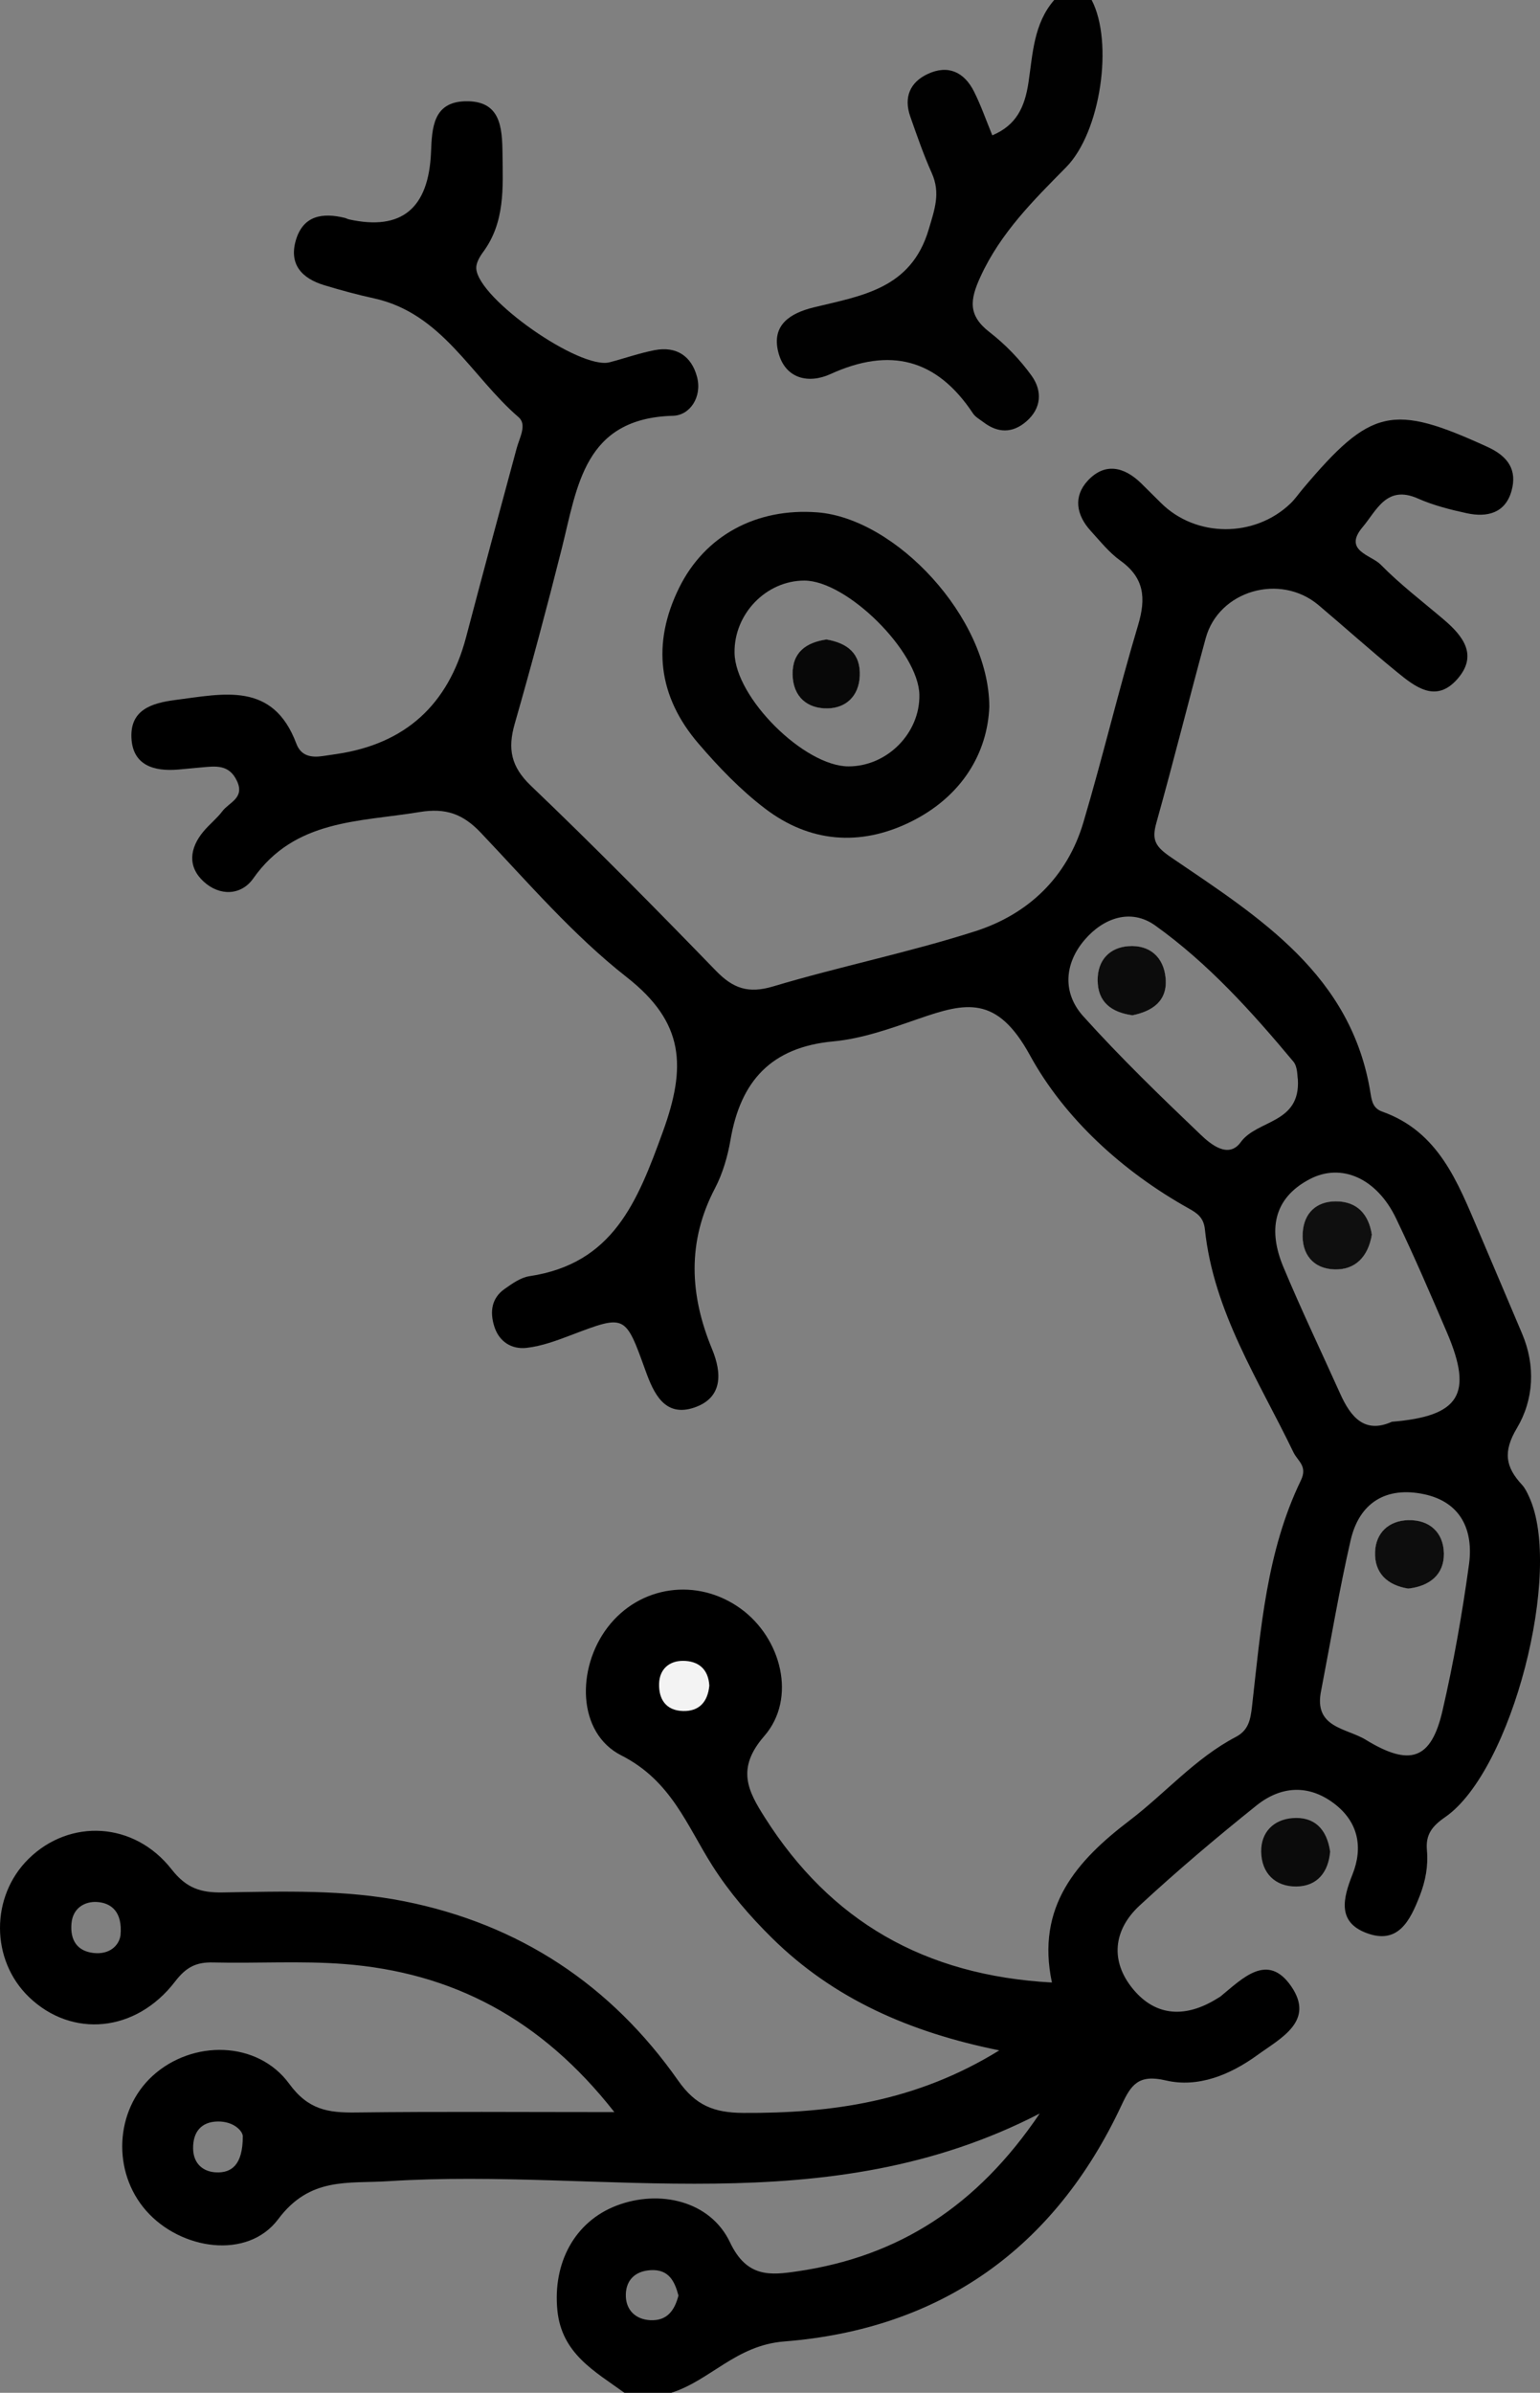 <?xml version="1.0" encoding="UTF-8"?>
<svg id="Layer_2" data-name="Layer 2" xmlns="http://www.w3.org/2000/svg" viewBox="0 0 329.43 511.63">
  <rect x="0" y="0" width="329.43" height="511.63" fill="#808080" stroke="none"/>
  <defs>
    <style>
      .cls-1 {
        fill: #000;
      }

      .cls-1, .cls-2, .cls-3, .cls-4, .cls-5, .cls-6, .cls-7, .cls-8, .cls-9, .cls-10 {
        stroke-width: 0px;
      }

      .cls-2 {
        fill: #fcfcfc;
      }

      .cls-3 {
        fill: #0d0d0d;
      }

      .cls-4 {
        fill: #0c0c0c;
      }

      .cls-5 {
        fill: #0b0b0b;
      }

      .cls-6 {
        fill: #0f0f0f;
      }

      .cls-7 {
        fill: #080808;
      }

      .cls-8 {
        fill: #fdfdfd;
      }

      .cls-9 {
        fill: #010101;
      }

      .cls-10 {
        fill: #f3f3f3;
      }
    </style>
  </defs>
  <g id="Layer_1-2" data-name="Layer 1">
    <path class="cls-1" d="M249.35,209.2c.41,4.8-2.77,7.01-7.1,7.89-4.41-.61-7.45-2.74-7.45-7.54-.01-4.24,2.55-6.94,6.57-7.24,4.54-.34,7.59,2.32,7.98,6.89Z"/>
    <path class="cls-1" d="M285.75,256.87c-4.16,0-6.82,2.51-7.08,6.7-.29,4.64,2.3,7.74,6.85,7.86,4.4.11,7.15-2.71,7.94-7.43-.66-4.3-3.1-7.14-7.71-7.13ZM301.18,325.04c-4.16.13-6.88,2.76-7.03,6.8-.17,4.51,2.64,7.14,7.1,7.83,4.59-.51,7.68-3.01,7.62-7.49-.06-4.44-3.01-7.28-7.69-7.14ZM301.18,325.04c-4.16.13-6.88,2.76-7.03,6.8-.17,4.51,2.64,7.14,7.1,7.83,4.59-.51,7.68-3.01,7.62-7.49-.06-4.44-3.01-7.28-7.69-7.14ZM285.75,256.87c-4.16,0-6.82,2.51-7.08,6.7-.29,4.64,2.3,7.74,6.85,7.86,4.4.11,7.15-2.71,7.94-7.43-.66-4.3-3.1-7.14-7.71-7.13ZM285.75,256.87c-4.16,0-6.82,2.51-7.08,6.7-.29,4.64,2.3,7.74,6.85,7.86,4.4.11,7.15-2.71,7.94-7.43-.66-4.3-3.1-7.14-7.71-7.13ZM301.18,325.04c-4.16.13-6.88,2.76-7.03,6.8-.17,4.51,2.64,7.14,7.1,7.83,4.59-.51,7.68-3.01,7.62-7.49-.06-4.44-3.01-7.28-7.69-7.14ZM301.18,325.04c-4.16.13-6.88,2.76-7.03,6.8-.17,4.51,2.64,7.14,7.1,7.83,4.59-.51,7.68-3.01,7.62-7.49-.06-4.44-3.01-7.28-7.69-7.14ZM285.75,256.87c-4.16,0-6.82,2.51-7.08,6.7-.29,4.64,2.3,7.74,6.85,7.86,4.4.11,7.15-2.71,7.94-7.43-.66-4.3-3.1-7.14-7.71-7.13ZM327.09,320.03c-.41-.9-.86-1.85-1.52-2.56-3.51-3.8-4.11-7.03-1.08-12.11,3.59-6.02,4.05-13.29,1.1-20.22-3.11-7.32-6.2-14.65-9.33-21.97-4.46-10.43-8.52-21.2-20.57-25.48-1.9-.67-2.23-2.13-2.5-3.84-4-25.41-23.8-37.69-42.63-50.5-3.44-2.34-4.23-3.72-3.19-7.43,3.67-13.11,6.96-26.33,10.55-39.46,2.78-10.19,15.93-13.99,24.14-7.07,5.6,4.73,11.05,9.63,16.72,14.26,3.93,3.21,8.39,6.79,13,1.51,4.4-5.04,1.23-9.14-2.91-12.66-4.57-3.89-9.37-7.54-13.55-11.8-1.99-2.03-8.1-2.94-3.84-7.99,3.02-3.58,5.13-9.09,11.83-6.12,3.31,1.47,6.92,2.38,10.47,3.15,4.32.93,8.23,0,9.56-4.79,1.24-4.47-.74-7.37-5.12-9.38-20.36-9.32-24.94-8.36-39.57,9-.86,1.02-1.62,2.14-2.57,3.06-7.7,7.4-20.26,7.34-27.72-.08-1.42-1.41-2.83-2.82-4.26-4.22-3.63-3.54-7.74-4.48-11.38-.59-3.18,3.4-2.5,7.38.6,10.77,2.02,2.21,3.94,4.64,6.34,6.36,5.13,3.68,5.52,8.01,3.8,13.77-4.19,14-7.56,28.24-11.72,42.24-3.49,11.72-11.8,19.61-23.13,23.24-14.21,4.55-28.93,7.52-43.24,11.8-5.31,1.58-8.56.43-12.23-3.36-12.99-13.39-26.1-26.68-39.58-39.56-4.27-4.08-4.98-7.89-3.47-13.19,3.57-12.45,6.92-24.97,10.08-37.53,3.35-13.35,4.78-27.86,23.8-28.38,3.63-.09,6.27-4.05,5.13-8.33-1.18-4.43-4.41-6.6-9.07-5.7-3.25.63-6.4,1.75-9.62,2.59-6.31,1.66-28.05-13.49-28.53-20.02-.09-1.14.71-2.52,1.45-3.53,4.73-6.39,4.25-13.75,4.16-21.08-.07-5.67-.42-11.35-7.95-11.18-6.9.17-7.13,5.69-7.34,10.88q-.73,18.1-17.53,14.38c-.32-.07-.62-.25-.94-.33-4.72-1.14-8.86-.53-10.43,4.74-1.55,5.22,1.3,8.22,6.06,9.66,3.49,1.06,7.03,2.02,10.59,2.8,14.66,3.19,20.86,16.71,30.98,25.42,1.85,1.59.21,4.37-.4,6.62-3.66,13.46-7.27,26.93-10.83,40.42q-5.72,21.7-27.6,24.97c-.99.14-1.98.29-2.97.44-2.5.38-4.73.05-5.74-2.65-5-13.33-15.56-10.65-25.91-9.33-5.2.67-9.59,2.18-9.37,8.01.23,5.96,4.81,7.32,10.06,6.86,1.65-.15,3.31-.31,4.97-.46,3-.27,5.89-.68,7.56,2.93,1.69,3.64-1.69,4.53-3.12,6.43-1.19,1.58-2.81,2.84-4.08,4.37-2.95,3.55-3.41,7.5.06,10.69,3.42,3.14,8.03,3.01,10.62-.68,8.9-12.65,22.62-12.05,35.57-14.19,5.56-.92,9.27.37,13.11,4.43,10.09,10.63,19.77,21.92,31.22,30.89,12.35,9.68,12.77,19.13,7.71,33.05-5.46,15.03-10.65,28.2-28.57,30.88-1.85.28-3.65,1.58-5.25,2.7-2.86,2-3.21,4.94-2.24,8.03,1.04,3.31,3.74,4.94,6.9,4.59,3.23-.36,6.43-1.55,9.51-2.72,11.66-4.43,11.59-4.46,15.94,7.58,1.75,4.87,4.12,10.07,10.47,7.89,6.04-2.08,5.92-7.3,3.76-12.51-4.78-11.54-5.36-22.92.62-34.34,1.67-3.19,2.73-6.85,3.34-10.41,2.15-12.54,8.71-19.79,21.97-21.02,6.19-.57,12.32-2.78,18.27-4.84,10.04-3.48,16.72-5.14,23.8,7.79,7.35,13.44,19.8,24.88,34.07,32.82,1.76.98,3.1,1.94,3.36,4.39,1.85,17.65,11.5,32.25,18.95,47.71.93,1.91,3.07,2.93,1.58,6.01-7.36,15.22-8.58,31.88-10.45,48.34-.33,2.87-.76,5.08-3.46,6.5-8.67,4.54-15.05,12.01-22.71,17.85-11.25,8.56-20.08,18.37-16.63,34.66-27.36-1.5-47.37-13.19-61.38-35.23-3.61-5.68-6.24-10.48-.16-17.46,7.02-8.07,3.67-20.94-5.02-27.24-9.27-6.72-21.62-4.99-28.48,3.98-6.7,8.77-6.54,22.59,2.93,27.39,10.73,5.44,14.02,15.03,19.53,23.66,3.6,5.65,7.93,10.67,12.68,15.36,13.23,13.06,29.53,20.18,48.64,24.05-17.74,10.95-35.86,13.48-54.8,13.37-6.23-.04-10.15-1.58-13.9-6.92-14.35-20.45-33.99-33.44-58.59-38.33-12.8-2.55-25.86-2.1-38.85-1.89-4.56.07-7.7-.83-10.89-4.91-8.04-10.29-21.84-10.91-30.62-2.27-8.19,8.07-8.14,21.65.11,29.57,9.16,8.79,22.85,7.59,31.23-3.34,2.37-3.09,4.51-4.17,8.13-4.08,9.32.23,18.69-.38,27.97.33,23.23,1.78,42.22,11.72,57.87,31.67-19.67,0-37.52-.14-55.38.08-5.83.07-10.11-.57-14.16-6.12-6.79-9.29-20.76-9.46-29.25-1.7-8.07,7.39-8.7,20.48-1.38,28.81,7.4,8.43,21.73,10.55,28.26,1.82,6.82-9.11,14.91-7.56,23.57-8.12,46.07-2.95,93.58,9.16,139.33-14.47-13.38,19.82-30.19,30.57-51.76,33.73-5.86.87-10.89,1.41-14.49-6.18-4.22-8.9-15.11-11.37-24.29-7.85-8.99,3.45-13.64,12.29-12.64,22.38.92,9.3,8.01,13.04,14.35,17.64h10c8.42-2.68,13.83-10.16,24.17-10.98,33.39-2.63,57.83-19.86,72.16-50.52,2.02-4.31,3.57-6.68,9.45-5.3,6.91,1.63,13.77-1.18,19.59-5.4,4.99-3.62,12.4-7.26,7.25-14.73-5.04-7.3-10.39-1.69-15.03,2.11-.25.21-.56.36-.84.54-6.51,4.04-12.94,3.99-17.92-2-4.97-5.98-4.29-12.66,1.36-17.9,8.06-7.45,16.46-14.56,25.03-21.42,5.13-4.1,11.02-4.6,16.56-.42,5.22,3.93,6.26,9.41,3.96,15.17-2.06,5.18-3.26,10.18,2.98,12.53,6.78,2.57,9.34-2.65,11.4-7.93,1.24-3.17,1.84-6.4,1.54-9.76-.3-3.32,1.05-5.12,3.92-7.1,14.27-9.88,25.27-52.67,17.93-68.49ZM25.78,413.81c-.33,2.21-2.36,4.18-5.83,3.77-3.49-.42-4.97-2.79-4.66-6.31.29-3.35,2.89-4.72,5.39-4.59,3.07.16,5.57,2.06,5.1,7.13ZM46.28,464.5c-2.69-.1-4.9-1.73-4.97-5.05-.07-3.62,1.77-5.76,5.21-5.83,3.44-.08,5.39,2.02,5.42,3.15.01,6.23-2.5,7.85-5.66,7.73ZM139.05,496.1c-3.12-.18-5.04-2.17-5.17-4.99-.15-3.33,1.78-5.54,5.4-5.71,3.79-.18,5.06,2.39,5.85,5.44-.82,3.15-2.4,5.46-6.08,5.26ZM265.42,244.21c-2.61,3.61-6.38.51-8.56-1.57-8.61-8.22-17.19-16.52-25.15-25.36-4.47-4.97-4.04-11.25.31-16.32,3.99-4.67,9.86-6.81,15.1-3.07,11.33,8.1,20.66,18.45,29.56,29.11.93,1.12.81,3.12.95,3.76.59,9.57-8.69,8.6-12.21,13.45ZM274.5,270.83c-3.15-7.57-2.29-14.55,5.68-18.71,6.85-3.58,14.39-.09,18.45,8.38,3.87,8.05,7.4,16.26,10.92,24.47,5.6,13.12,2.73,17.84-11.8,19.03-5.78,2.61-8.79-.93-11.06-5.99-4.07-9.06-8.37-18.02-12.19-27.18ZM314.24,334.51c-1.44,10.48-3.28,20.94-5.66,31.24-2.42,10.55-6.97,12.03-16.44,6.24-4.15-2.54-11.22-2.52-9.52-10.54,2.07-10.71,3.86-21.48,6.3-32.11,1.87-8.1,7.64-11.54,15.69-9.85,7.91,1.67,10.63,7.71,9.63,15.02ZM301.18,325.04c-4.16.13-6.88,2.76-7.03,6.8-.17,4.51,2.64,7.14,7.1,7.83,4.59-.51,7.68-3.01,7.62-7.49-.06-4.44-3.01-7.28-7.69-7.14ZM293.46,264c-.66-4.3-3.1-7.14-7.71-7.13-4.16,0-6.82,2.51-7.08,6.7-.29,4.64,2.3,7.74,6.85,7.86,4.4.11,7.15-2.71,7.94-7.43ZM285.75,256.87c-4.16,0-6.82,2.51-7.08,6.7-.29,4.64,2.3,7.74,6.85,7.86,4.4.11,7.15-2.71,7.94-7.43-.66-4.3-3.1-7.14-7.71-7.13ZM301.18,325.04c-4.16.13-6.88,2.76-7.03,6.8-.17,4.51,2.64,7.14,7.1,7.83,4.59-.51,7.68-3.01,7.62-7.49-.06-4.44-3.01-7.28-7.69-7.14ZM301.18,325.04c-4.16.13-6.88,2.76-7.03,6.8-.17,4.51,2.64,7.14,7.1,7.83,4.59-.51,7.68-3.01,7.62-7.49-.06-4.44-3.01-7.28-7.69-7.14ZM285.75,256.87c-4.16,0-6.82,2.51-7.08,6.7-.29,4.64,2.3,7.74,6.85,7.86,4.4.11,7.15-2.71,7.94-7.43-.66-4.3-3.1-7.14-7.71-7.13ZM285.75,256.87c-4.16,0-6.82,2.51-7.08,6.7-.29,4.64,2.3,7.74,6.85,7.86,4.4.11,7.15-2.71,7.94-7.43-.66-4.3-3.1-7.14-7.71-7.13ZM285.75,256.87c-4.16,0-6.82,2.51-7.08,6.7-.29,4.64,2.3,7.74,6.85,7.86,4.4.11,7.15-2.71,7.94-7.43-.66-4.3-3.1-7.14-7.71-7.13Z"/>
    <path class="cls-9" d="M233.52,0c4.72,9.01,1.95,28.26-5.47,35.77-7.01,7.1-14,14.01-18.3,23.37-2.29,4.98-2.72,8.28,1.94,11.89,3.38,2.62,6.48,5.83,8.98,9.3,2.31,3.21,2.18,6.97-1.18,9.83-2.93,2.5-6.02,2.45-9.08.14-.79-.6-1.76-1.12-2.28-1.91-7.74-11.67-17.74-14.22-30.49-8.4-4.7,2.14-9.74,1.01-11.17-4.76-1.42-5.74,2.52-8.26,7.62-9.51,10.19-2.49,20.79-3.91,24.57-16.65,1.28-4.31,2.57-7.79.66-12.06-1.76-3.93-3.17-8.02-4.6-12.09-1.43-4.07-.09-7.32,3.73-9.1,4.37-2.05,7.82-.4,9.91,3.76,1.48,2.95,2.57,6.1,3.91,9.36,5.14-2.16,6.95-6.03,7.74-11.32.91-6.07,1.1-12.57,5.51-17.63h7.99Z"/>
    <path class="cls-9" d="M183.92,144.55c-.2,4.29-2.94,6.84-6.85,6.92-4.35.09-7.43-2.45-7.52-7.23-.09-4.84,2.97-6.88,7.24-7.51,4.5.77,7.34,3,7.13,7.82Z"/>
    <path class="cls-9" d="M174.8,109.55c-13.01-.98-24.02,4.96-29.53,16.14-5.89,11.97-4.48,23.27,4.16,33.32,4.31,5.02,8.99,9.9,14.24,13.89,9.52,7.25,20.28,8.12,31,2.89,11.11-5.42,16.58-14.81,16.96-24.7-.09-19.09-20.07-40.29-36.83-41.54ZM181.54,163.87c-9.48.01-24.26-14.68-24.41-24.27-.14-8.31,6.75-15.46,14.93-15.46,9.12,0,24.45,15.21,24.61,24.44.14,8.18-6.89,15.28-15.13,15.29Z"/>
    <path class="cls-5" d="M284.53,395.92c-.35,4.23-2.63,7.41-7.23,7.45-4.5.04-7.44-2.84-7.51-7.43-.06-4.17,2.64-6.86,6.68-7.19,4.6-.37,7.35,2.24,8.06,7.16Z"/>
    <path class="cls-8" d="M293.46,264c-.79,4.72-3.54,7.54-7.94,7.43-4.55-.12-7.14-3.22-6.85-7.86.26-4.19,2.92-6.7,7.08-6.7,4.61,0,7.05,2.83,7.71,7.13Z"/>
    <path class="cls-2" d="M308.87,332.18c.06,4.48-3.03,6.98-7.62,7.49-4.46-.69-7.27-3.32-7.1-7.83.15-4.04,2.87-6.67,7.03-6.8,4.68-.14,7.63,2.7,7.69,7.14Z"/>
    <path class="cls-8" d="M242.25,217.09c-4.41-.61-7.45-2.74-7.45-7.54-.01-4.24,2.55-6.94,6.57-7.24,4.54-.34,7.59,2.32,7.98,6.89.41,4.8-2.77,7.01-7.1,7.89Z"/>
    <path class="cls-10" d="M151.73,360.47c-.34,3.41-2.15,5.49-5.66,5.38-3.6-.11-5.18-2.51-5.08-5.85.09-3.07,2.12-4.86,5.06-4.88,3.31-.01,5.5,1.73,5.69,5.35Z"/>
    <path class="cls-2" d="M183.92,144.55c-.2,4.29-2.94,6.84-6.85,6.92-4.35.09-7.43-2.45-7.52-7.23-.09-4.84,2.97-6.88,7.24-7.51,4.5.77,7.34,3,7.13,7.82Z"/>
    <path class="cls-6" d="M293.46,264c-.79,4.72-3.54,7.54-7.94,7.43-4.55-.12-7.14-3.22-6.85-7.86.26-4.19,2.92-6.7,7.08-6.7,4.61,0,7.05,2.83,7.71,7.13Z"/>
    <path class="cls-3" d="M308.87,332.18c.06,4.48-3.03,6.98-7.62,7.49-4.46-.69-7.27-3.32-7.1-7.83.15-4.04,2.87-6.67,7.03-6.8,4.68-.14,7.63,2.7,7.69,7.14Z"/>
    <path class="cls-4" d="M242.25,217.09c-4.41-.61-7.45-2.74-7.45-7.54-.01-4.24,2.55-6.94,6.57-7.24,4.54-.34,7.59,2.32,7.98,6.89.41,4.8-2.77,7.01-7.1,7.89Z"/>
    <path class="cls-7" d="M183.92,144.55c-.2,4.29-2.94,6.84-6.85,6.92-4.35.09-7.43-2.45-7.52-7.23-.09-4.84,2.97-6.88,7.24-7.51,4.5.77,7.34,3,7.13,7.82Z"/>
  </g>
</svg>